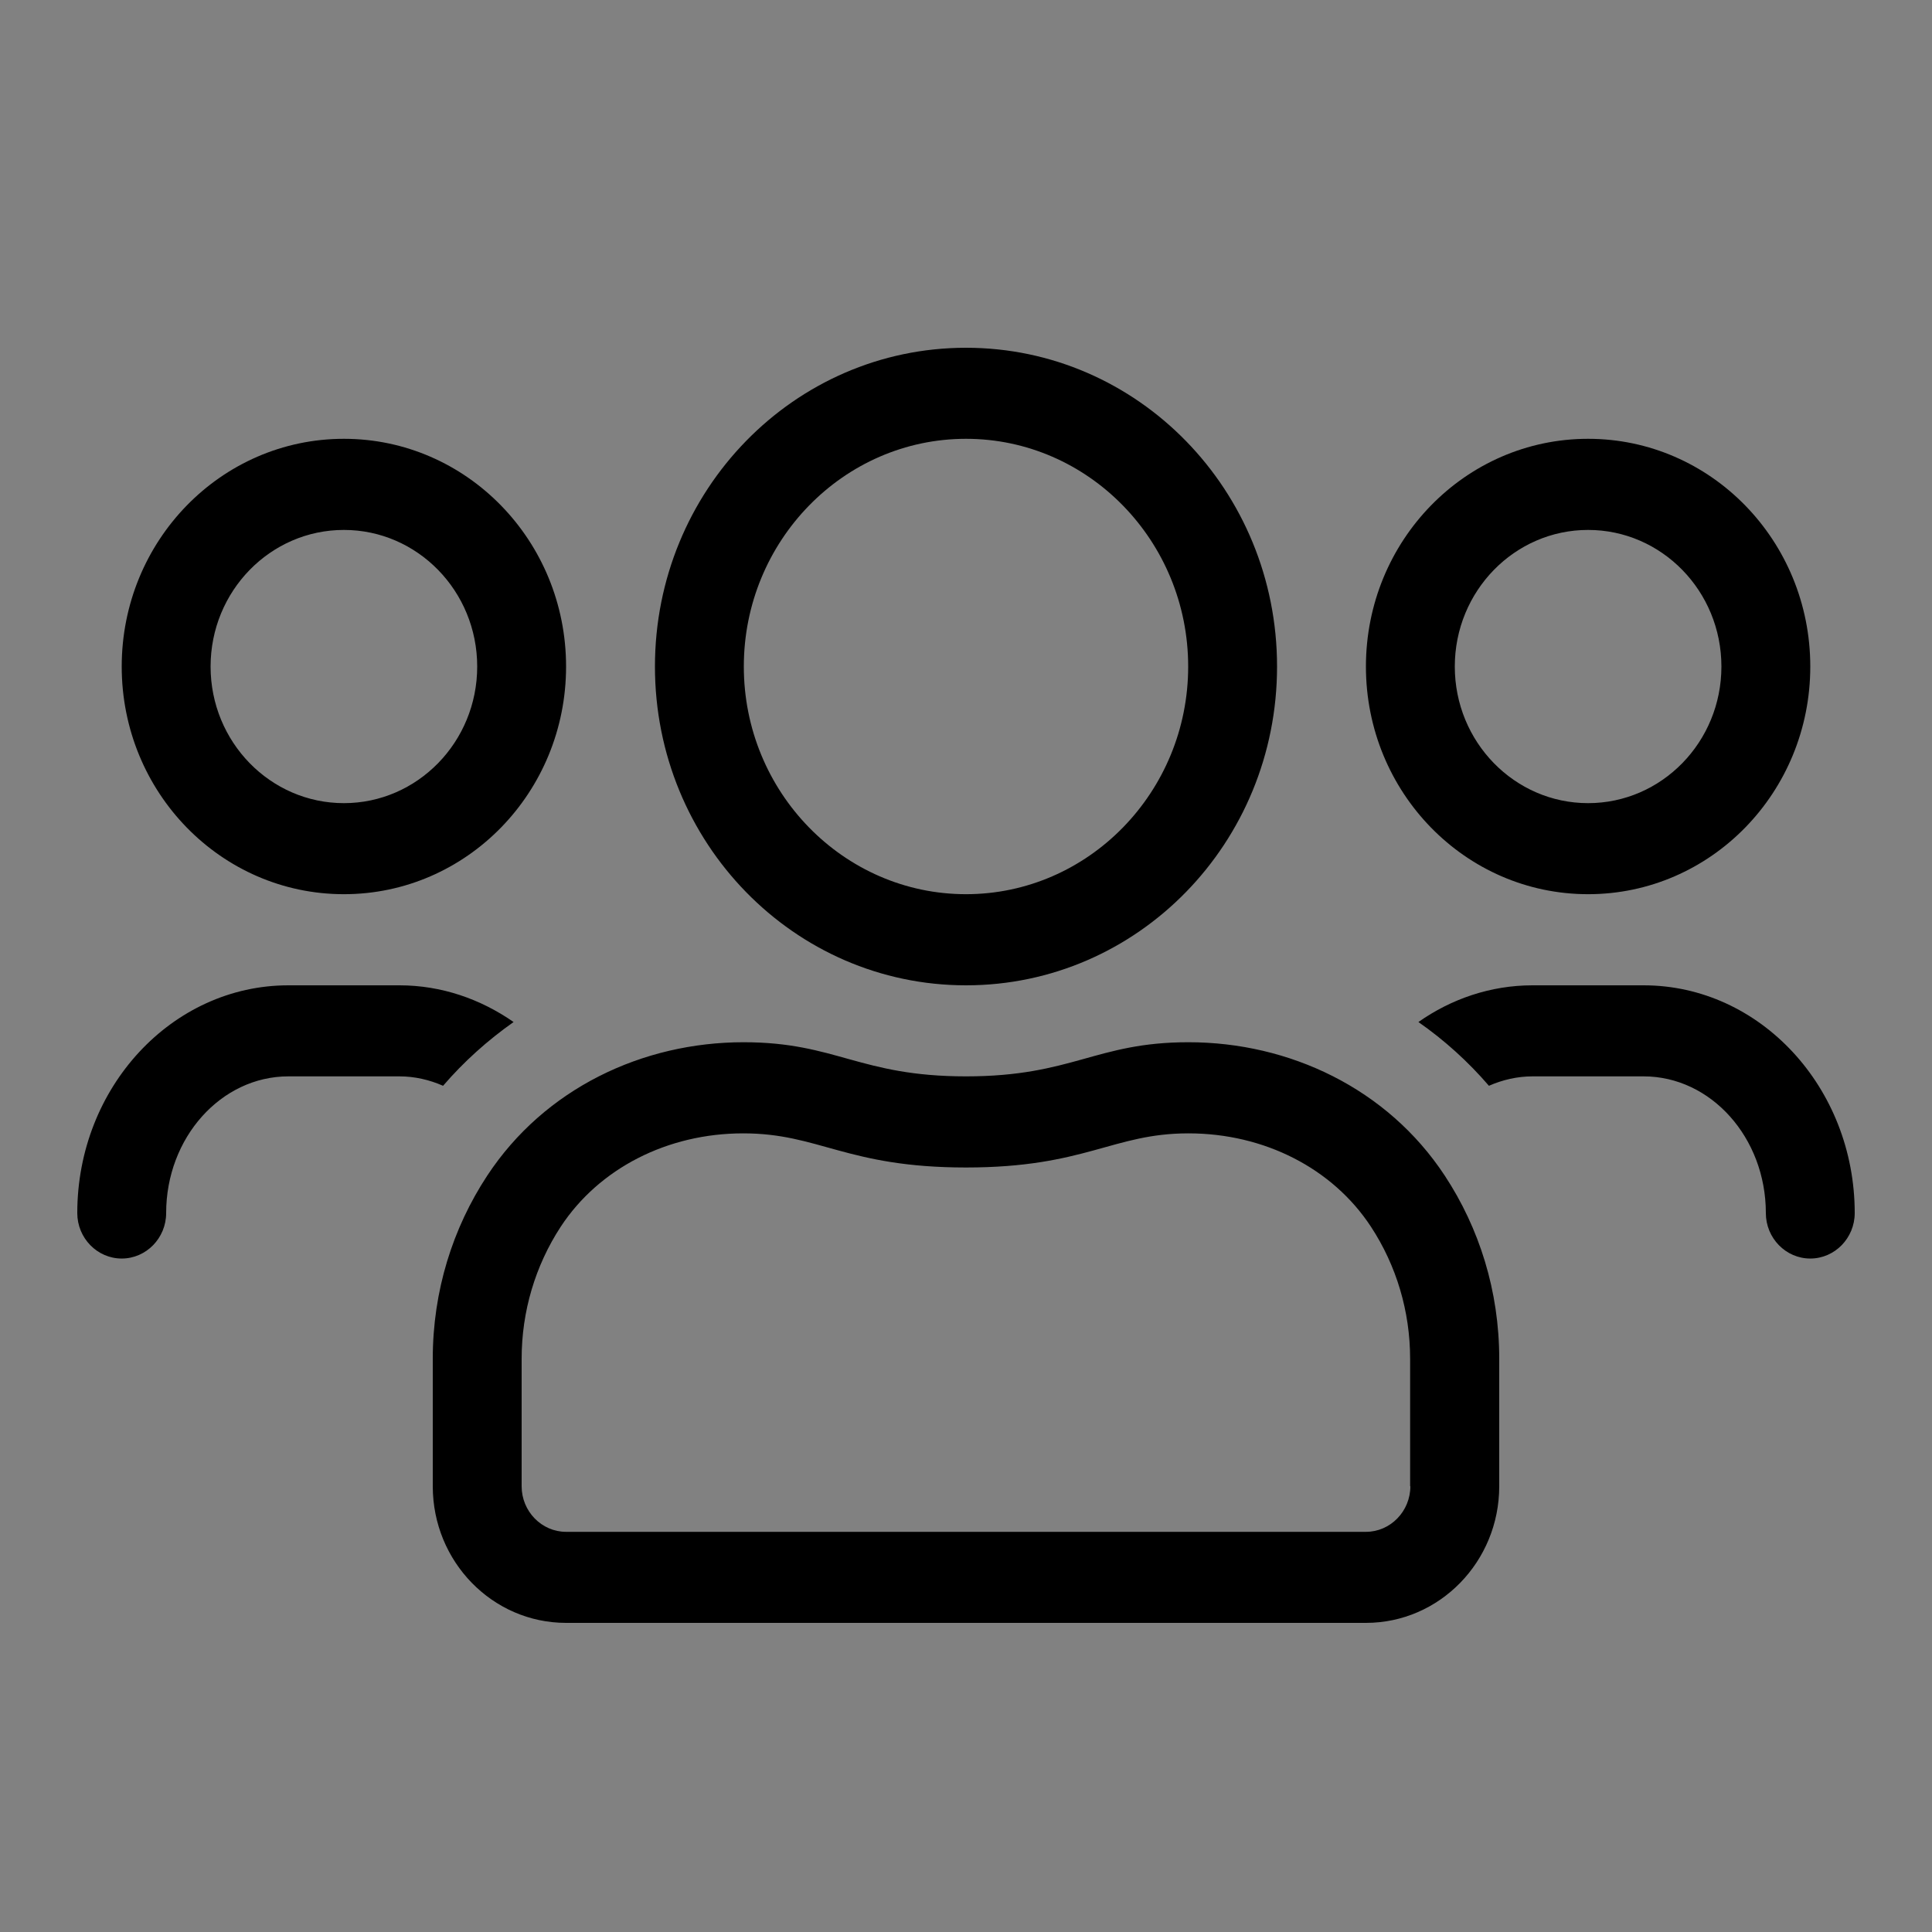 <svg width="24" height="24" viewBox="0 0 24 24" fill="none" xmlns="http://www.w3.org/2000/svg">
<rect x="0" y="0" width="24" height="24" fill="#808080" stroke="none"/>
<rect width="24" height="24" fill="white" fill-opacity="0.01"/>
<path d="M19.728 11.108C21.253 11.108 22.488 9.843 22.488 8.28C22.488 6.717 21.253 5.451 19.728 5.451C18.203 5.451 16.968 6.717 16.968 8.28C16.968 9.843 18.203 11.108 19.728 11.108ZM19.728 6.583C20.642 6.583 21.384 7.343 21.384 8.28C21.384 9.217 20.642 9.977 19.728 9.977C18.814 9.977 18.072 9.217 18.072 8.28C18.072 7.343 18.814 6.583 19.728 6.583ZM12 12.24C14.136 12.24 15.864 10.469 15.864 8.28C15.864 6.091 14.136 4.32 12 4.32C9.864 4.32 8.136 6.091 8.136 8.28C8.136 10.469 9.864 12.24 12 12.24ZM12 5.451C13.521 5.451 14.76 6.721 14.76 8.28C14.76 9.839 13.521 11.108 12 11.108C10.479 11.108 9.24 9.839 9.24 8.28C9.24 6.721 10.479 5.451 12 5.451ZM20.418 12.24H19.038C18.514 12.24 18.027 12.41 17.62 12.696C17.944 12.922 18.238 13.188 18.496 13.488C18.665 13.414 18.848 13.371 19.038 13.371H20.418C21.253 13.371 21.936 14.132 21.936 15.069C21.936 15.38 22.184 15.634 22.488 15.634C22.792 15.634 23.04 15.38 23.04 15.069C23.04 13.509 21.863 12.24 20.418 12.24V12.24ZM4.272 11.108C5.797 11.108 7.032 9.843 7.032 8.28C7.032 6.717 5.797 5.451 4.272 5.451C2.747 5.451 1.512 6.717 1.512 8.28C1.512 9.843 2.747 11.108 4.272 11.108ZM4.272 6.583C5.186 6.583 5.928 7.343 5.928 8.28C5.928 9.217 5.186 9.977 4.272 9.977C3.358 9.977 2.616 9.217 2.616 8.28C2.616 7.343 3.358 6.583 4.272 6.583ZM14.763 12.947C13.611 12.947 13.325 13.371 12 13.371C10.675 13.371 10.389 12.947 9.237 12.947C7.984 12.947 6.766 13.52 6.052 14.605C5.624 15.256 5.376 16.037 5.376 16.879V18.463C5.376 19.4 6.118 20.16 7.032 20.16H16.968C17.882 20.16 18.624 19.4 18.624 18.463V16.879C18.624 16.037 18.376 15.256 17.948 14.605C17.234 13.52 16.016 12.947 14.763 12.947V12.947ZM17.52 18.463C17.52 18.774 17.272 19.029 16.968 19.029H7.032C6.728 19.029 6.48 18.774 6.48 18.463V16.879C6.48 16.292 6.649 15.723 6.966 15.238C7.443 14.513 8.291 14.079 9.233 14.079C10.178 14.079 10.517 14.503 12 14.503C13.483 14.503 13.822 14.079 14.763 14.079C15.705 14.079 16.554 14.513 17.03 15.238C17.348 15.723 17.517 16.292 17.517 16.879V18.463H17.52ZM6.38 12.696C5.969 12.41 5.483 12.24 4.962 12.24H3.582C2.136 12.24 0.96 13.509 0.96 15.069C0.96 15.38 1.208 15.634 1.512 15.634C1.816 15.634 2.064 15.38 2.064 15.069C2.064 14.132 2.747 13.371 3.582 13.371H4.962C5.152 13.371 5.335 13.414 5.504 13.488C5.762 13.188 6.059 12.922 6.38 12.696V12.696Z" fill="currentColor"/>
</svg>

